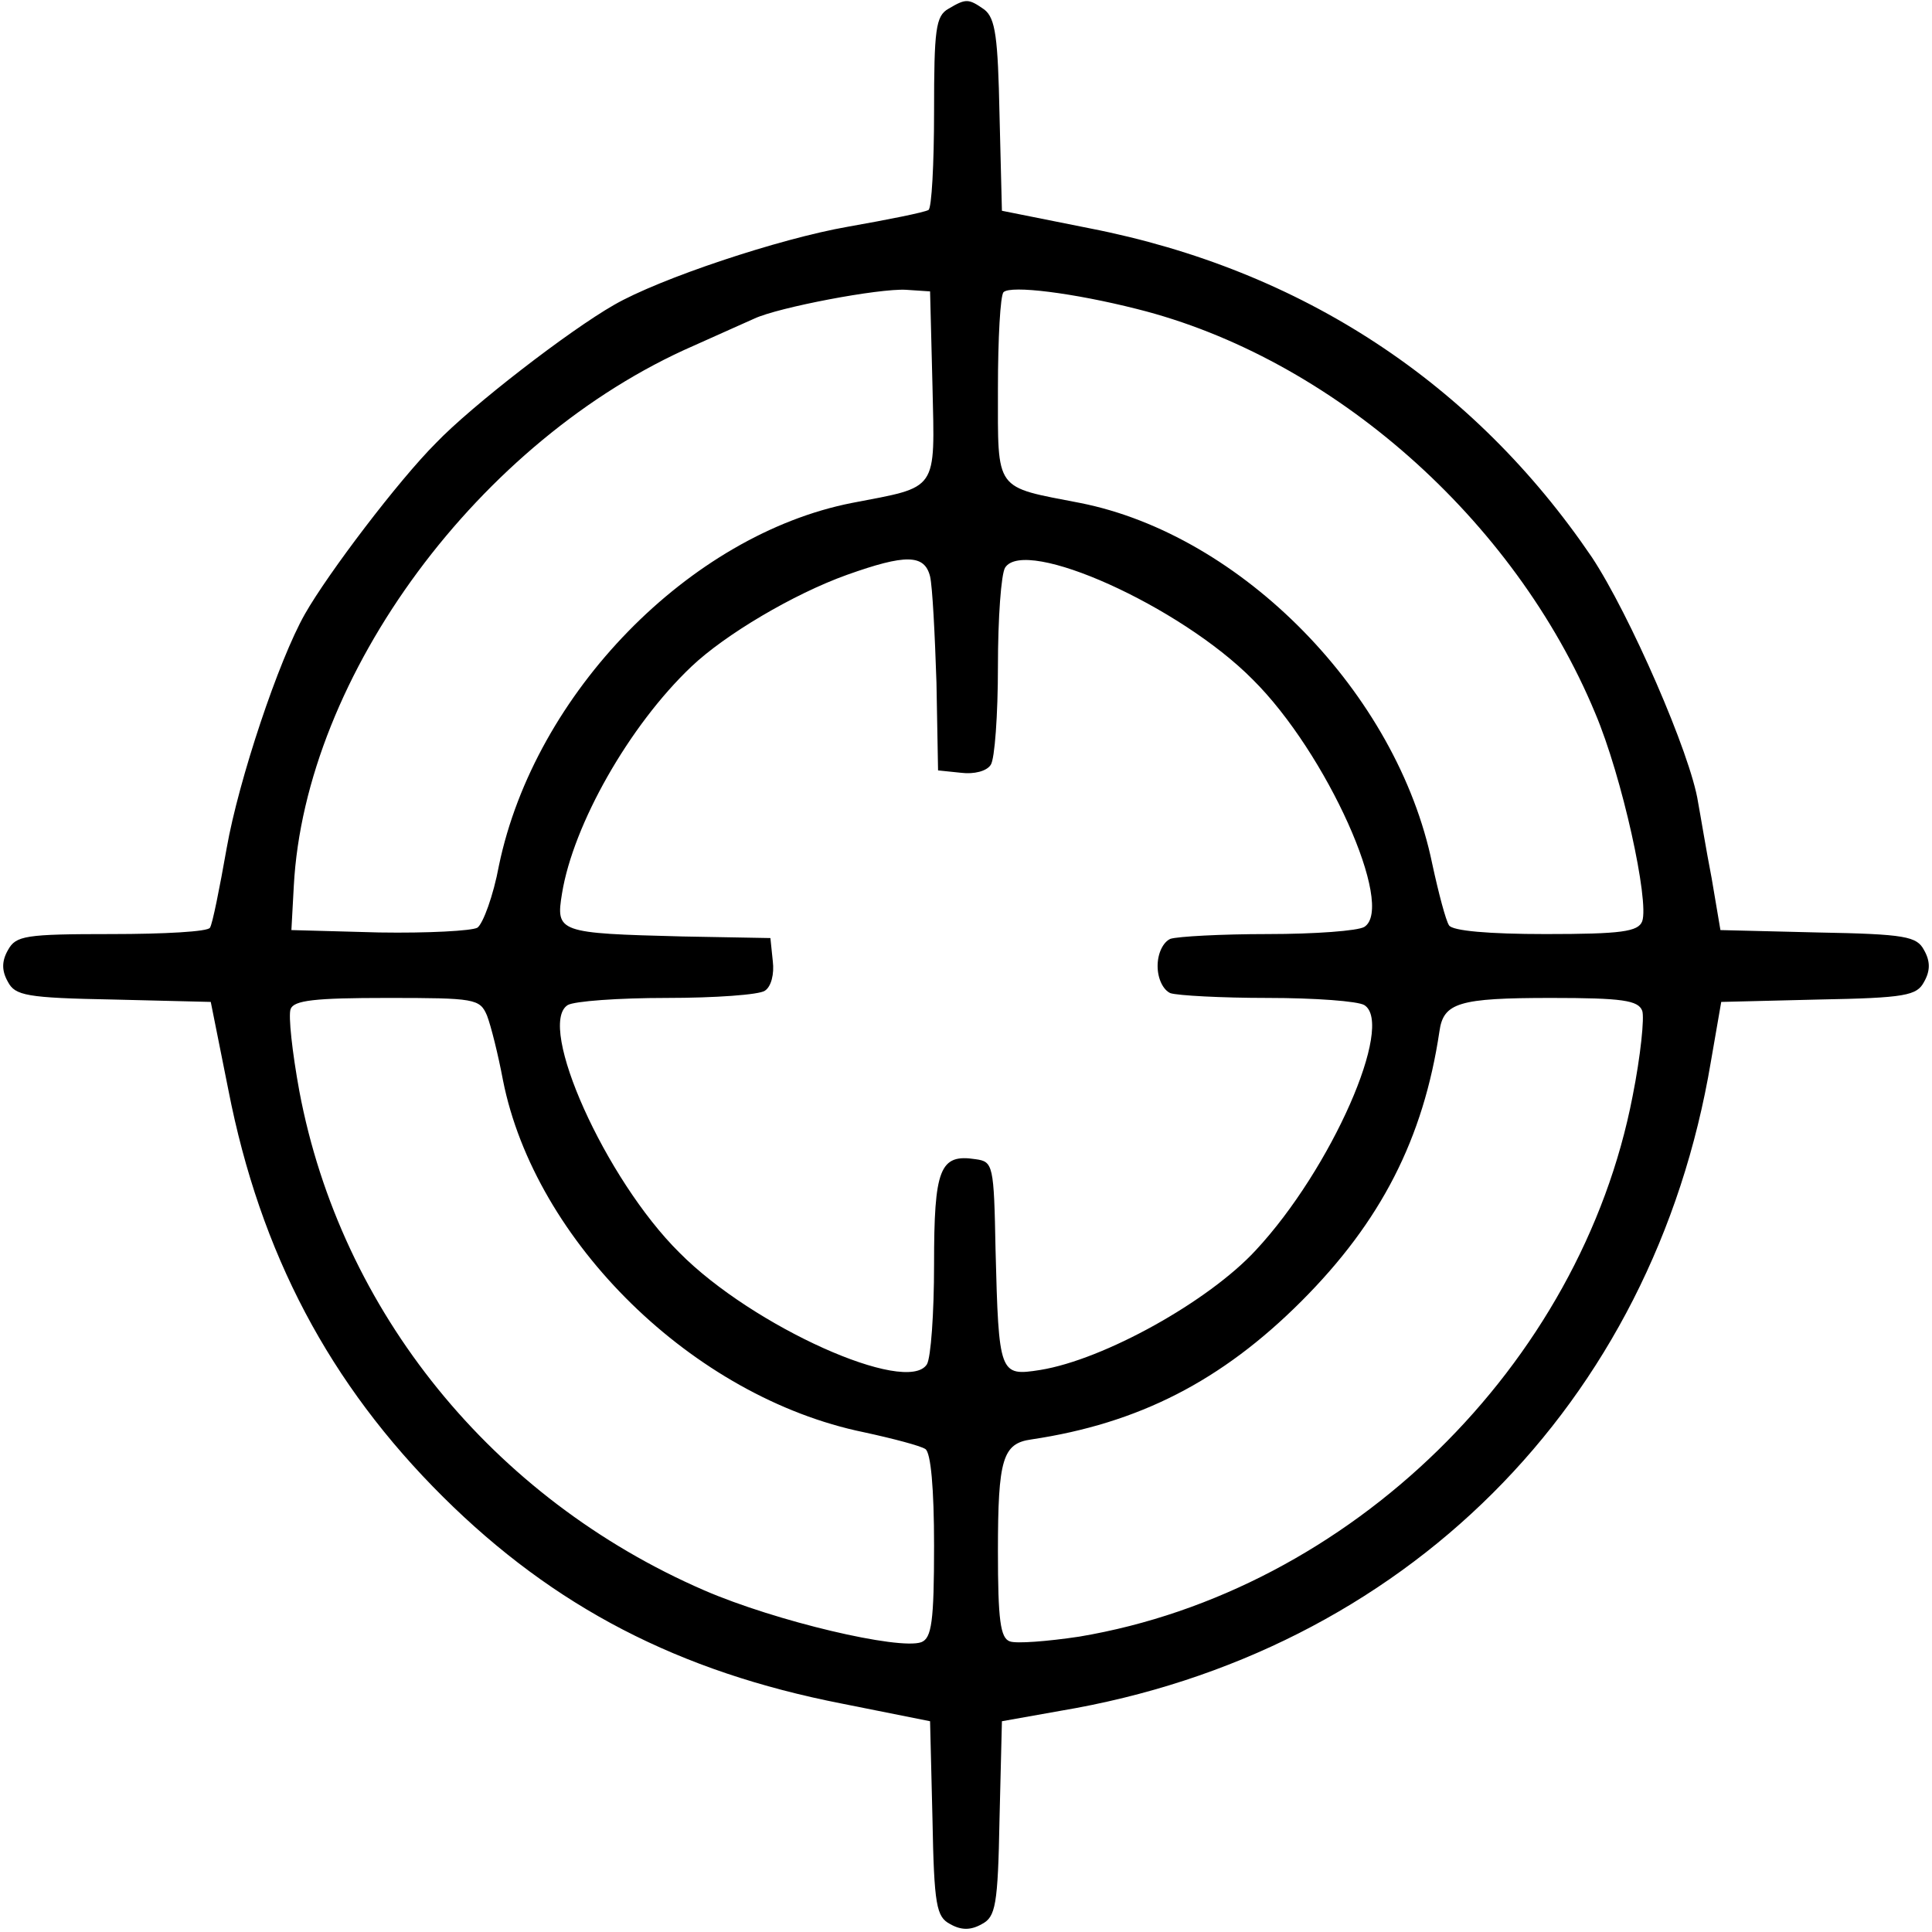 <?xml version="1.0" standalone="no"?>
<!DOCTYPE svg PUBLIC "-//W3C//DTD SVG 20010904//EN"
 "http://www.w3.org/TR/2001/REC-SVG-20010904/DTD/svg10.dtd">
<svg version="1.0" xmlns="http://www.w3.org/2000/svg"
 width="242pt" height="242pt" viewBox="0 0 242 242"
 preserveAspectRatio="xMidYMid meet">

<g transform="translate(0,242) scale(0.1,-0.1)"
fill="#000000" stroke="none">
<path d="M1188 2409 c-16 -9 -18 -26 -18 -129 0 -65 -3 -121 -7 -123 -5 -3
-50 -12 -101 -21 -86 -15 -236 -65 -293 -98 -56 -32 -178 -126 -223 -173 -47
-47 -135 -163 -164 -214 -33 -58 -83 -208 -98 -293 -9 -51 -18 -96 -21 -100
-2 -5 -58 -8 -123 -8 -109 0 -120 -2 -130 -20 -8 -14 -8 -26 0 -40 9 -17 23
-20 132 -22 l122 -3 22 -110 c40 -205 127 -369 269 -510 139 -138 295 -219
500 -259 l110 -22 3 -122 c2 -109 5 -123 22 -132 14 -8 26 -8 40 0 17 9 20 23
22 132 l3 122 73 13 c430 72 743 384 815 813 l13 75 122 3 c109 2 123 5 132
22 8 14 8 26 0 40 -9 17 -23 20 -133 22 l-122 3 -11 65 c-7 36 -14 79 -17 95
-9 60 -86 236 -133 307 -148 218 -363 360 -629 412 l-110 22 -3 120 c-2 97 -5
121 -19 132 -20 14 -23 14 -45 1z m-20 -472 c3 -134 8 -126 -101 -147 -203
-40 -397 -238 -442 -454 -7 -38 -20 -73 -27 -78 -7 -4 -62 -7 -123 -6 l-110 3
3 55 c14 264 233 560 501 677 31 14 65 29 76 34 30 14 156 38 190 36 l30 -2 3
-118z m256 96 c244 -61 473 -263 574 -506 34 -80 68 -236 59 -261 -5 -13 -26
-16 -121 -16 -71 0 -117 4 -121 11 -4 6 -13 40 -21 77 -44 214 -239 412 -441
452 -108 21 -103 13 -103 143 0 63 3 117 7 121 9 9 88 -1 167 -21z m-259 -335
c3 -13 6 -72 8 -133 l2 -110 29 -3 c16 -2 32 2 37 10 5 7 9 63 9 123 0 61 4
116 9 124 25 39 219 -48 310 -140 93 -92 179 -285 140 -310 -8 -5 -62 -9 -121
-9 -58 0 -113 -3 -122 -6 -9 -4 -16 -18 -16 -34 0 -16 7 -30 16 -34 9 -3 64
-6 122 -6 59 0 113 -4 121 -9 38 -24 -41 -205 -136 -307 -59 -64 -190 -137
-270 -150 -51 -8 -52 -6 -56 151 -2 106 -3 110 -25 113 -45 7 -52 -12 -52
-132 0 -61 -4 -117 -9 -125 -25 -39 -218 47 -310 140 -93 92 -179 285 -140
310 8 5 64 9 124 9 61 0 116 4 123 9 8 5 12 21 10 37 l-3 29 -110 2 c-156 4
-159 5 -151 54 14 86 84 210 162 284 42 40 128 91 195 115 73 26 97 26 104 -2z
m-555 -550 c5 -13 14 -49 20 -81 40 -202 238 -397 452 -441 37 -8 71 -17 77
-21 7 -4 11 -50 11 -121 0 -95 -3 -116 -16 -121 -28 -10 -182 26 -272 65 -265
115 -455 349 -507 625 -9 49 -14 95 -11 103 4 11 30 14 121 14 110 0 116 -1
125 -22z m1447 6 c3 -8 -2 -57 -12 -107 -65 -337 -354 -620 -693 -677 -40 -6
-79 -9 -87 -6 -12 4 -15 27 -15 113 0 116 6 135 42 140 134 20 238 73 338 173
100 100 153 204 173 338 5 36 24 42 140 42 89 0 109 -3 114 -16z"/>
</g>
</svg>
